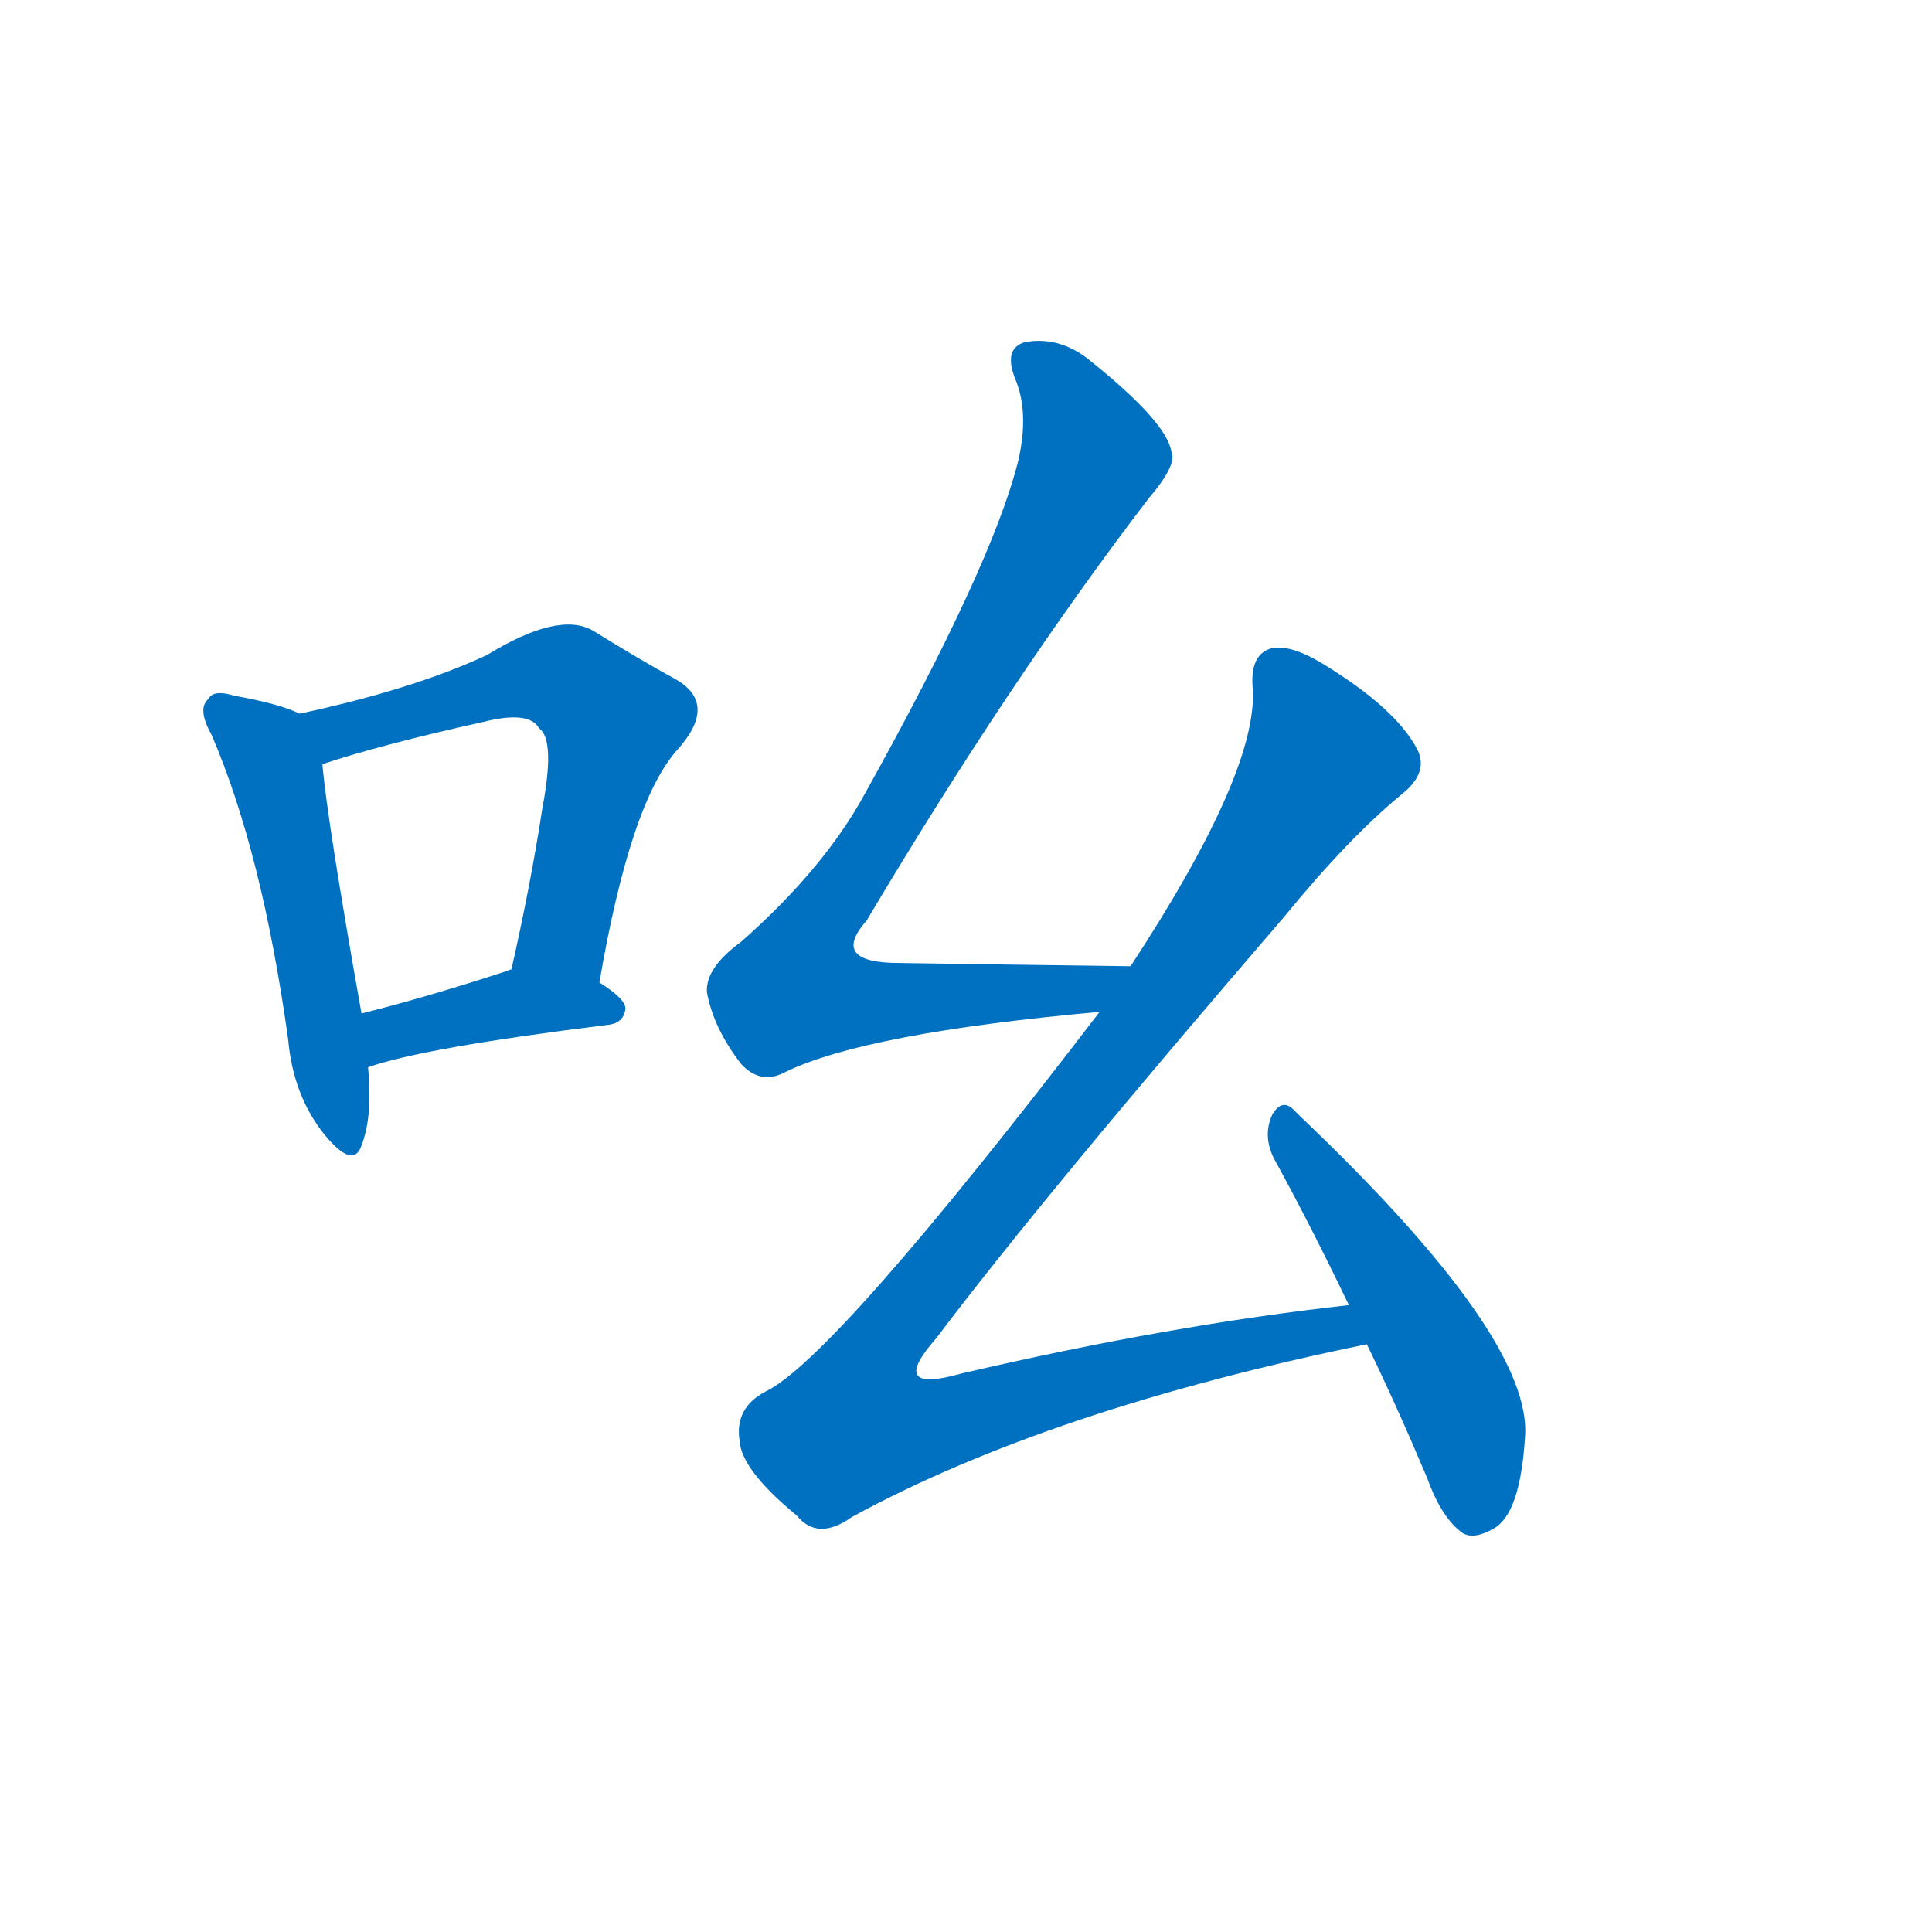 <svg width='83' height='83' >
                                <g transform="translate(3, 70) scale(0.07, -0.07)">
                                    <!-- 先将完整的字以灰色字体绘制完成，层级位于下面 -->
                                                                        <path d="M 141 562 Q 129 568 101 573 Q 88 577 85 571 Q 78 565 87 549 Q 118 477 134 362 Q 137 328 156 304 Q 174 282 179 297 Q 186 315 183 345 L 179 378 Q 158 496 155 531 C 152 557 152 557 141 562 Z" style="fill: #0070C0;"></path>
                                                                        <path d="M 325 397 Q 344 508 373 540 Q 398 568 372 583 Q 350 595 321 613 Q 300 625 256 598 Q 211 577 141 562 C 112 556 126 522 155 531 Q 191 543 254 557 Q 282 564 288 553 Q 298 546 290 504 Q 283 458 271 405 C 264 376 320 367 325 397 Z" style="fill: #0070C0;"></path>
                                                                        <path d="M 183 345 Q 217 357 330 371 Q 340 372 341 381 Q 341 387 325 397 C 300 413 299 414 271 405 Q 270 405 268 404 Q 219 388 179 378 C 150 371 154 336 183 345 Z" style="fill: #0070C0;"></path>
                                                                        <path d="M 651 407 Q 573 408 509 409 Q 466 409 489 435 Q 577 583 662 694 Q 680 715 676 723 Q 673 741 627 778 Q 608 794 586 790 Q 573 786 580 768 Q 589 747 582 717 Q 566 653 488 513 Q 463 467 412 422 Q 390 406 391 391 Q 395 369 412 347 Q 424 334 439 342 Q 488 366 632 379 C 662 382 681 407 651 407 Z" style="fill: #0070C0;"></path>
                                                                        <path d="M 785 199 Q 676 187 547 157 Q 501 144 532 179 Q 596 264 745 437 Q 785 486 818 513 Q 834 526 827 540 Q 814 565 770 592 Q 749 605 737 602 Q 724 598 726 577 Q 729 526 651 407 L 632 379 Q 469 166 427 146 Q 408 136 411 116 Q 412 98 446 70 Q 459 54 480 69 Q 601 135 796 175 C 825 181 815 203 785 199 Z" style="fill: #0070C0;"></path>
                                                                        <path d="M 796 175 Q 814 138 833 93 Q 842 68 855 59 Q 862 55 874 62 Q 890 71 893 117 Q 899 178 755 315 Q 752 318 751 319 Q 744 326 738 316 Q 732 303 739 289 Q 761 249 785 199 L 796 175 Z" style="fill: #0070C0;"></path>
                                    
                                    
                                                                                                                                                                                                                                                                                                                                                                                                                                                                                                                                                    </g>
                            </svg>